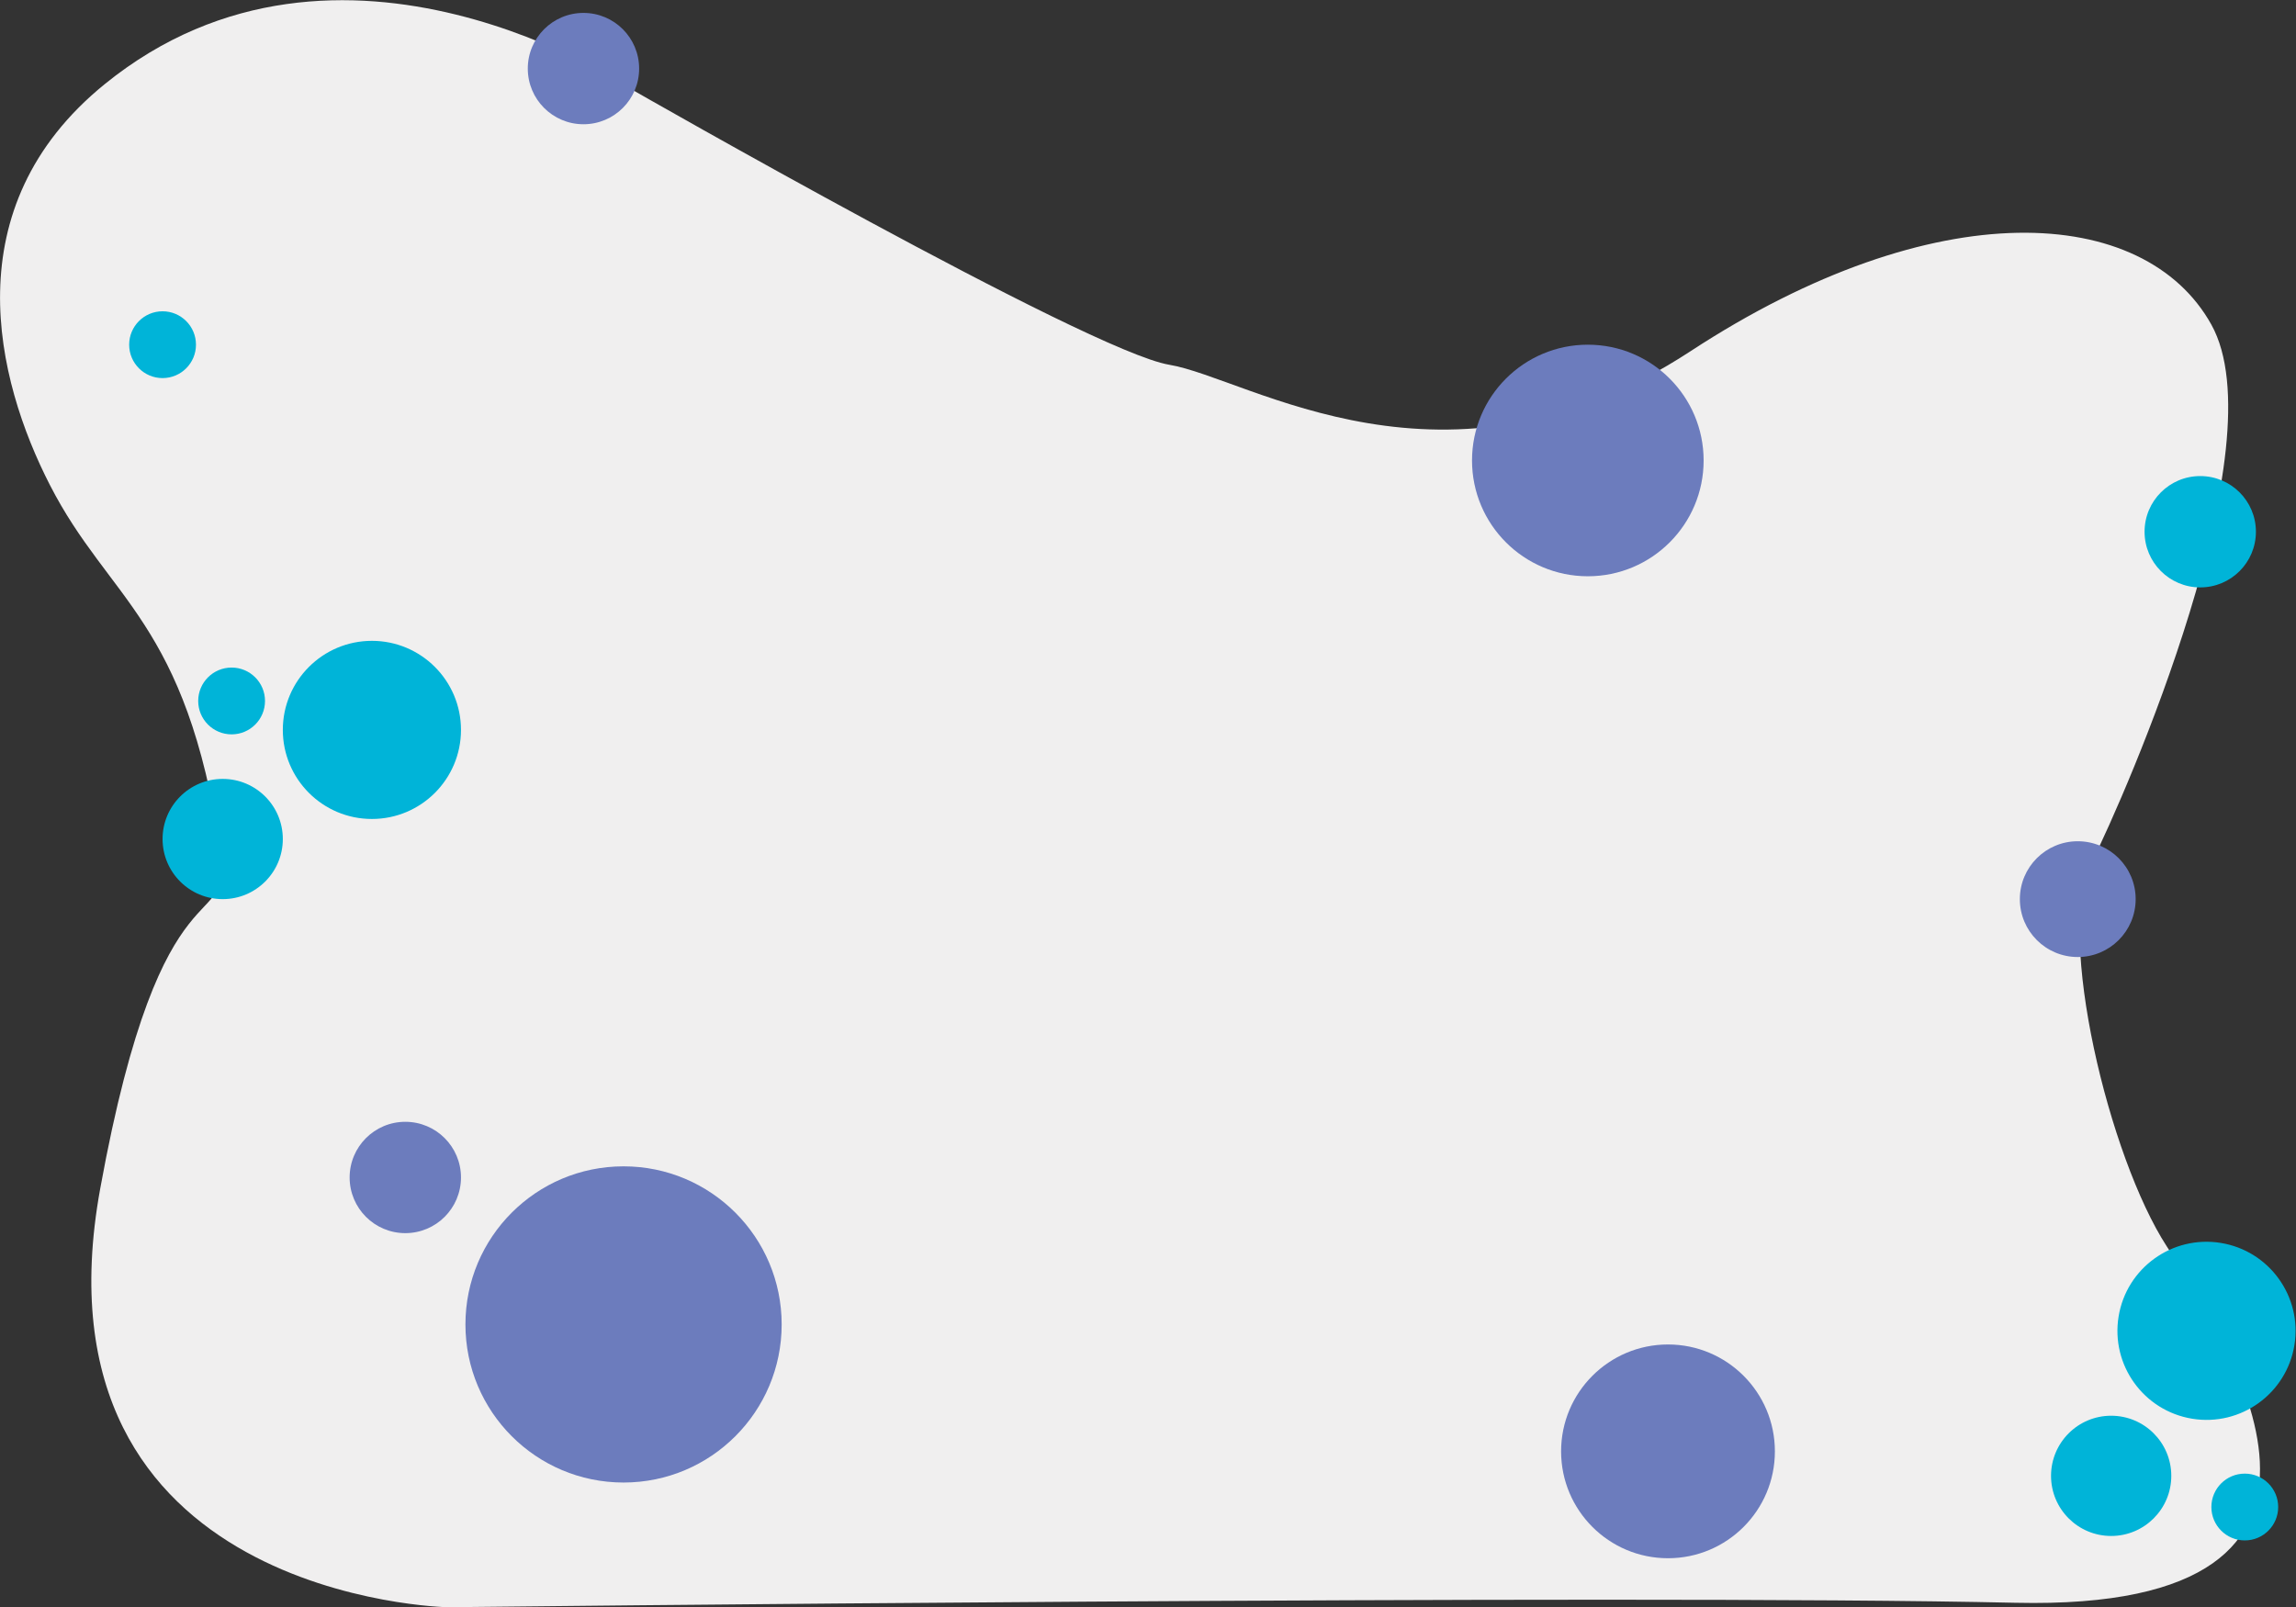 <?xml version="1.0" encoding="utf-8"?>
<!-- Generator: Adobe Illustrator 23.0.2, SVG Export Plug-In . SVG Version: 6.00 Build 0)  -->
<svg version="1.1" id="Layer_1" xmlns="http://www.w3.org/2000/svg" xmlns:xlink="http://www.w3.org/1999/xlink" x="0px" y="0px"
	 viewBox="0 0 515.5 360.9" style="enable-background:new 0 0 515.5 360.9;" xml:space="preserve">
<rect x="0" y="0" width="515.5" height="360.9" fill="#333333" stroke="none"/>
<style type="text/css">
	.st0{fill:#F0EFEF;}
	.st1{fill:#00B4D8;}
	.st2{fill:#6C7CBD;}
</style>
<title>bg2</title>
<g>
	<path class="st0" d="M49.5,190.9c-7.7-51.5-25-56-38.3-82c-12.1-23.6-21.8-62.3,12.3-90c53-43,118,1,118,1s103,59,121,62
		s62,33,117-3s102-33,117-6s-19,105-27,121s4,66,17,86s54,82-34,80s-352,1-352,1s-94.8-1.8-78-94C36.5,189.9,52.5,210.9,49.5,190.9z
		"/>
	<circle class="st1" cx="83.5" cy="163.9" r="20"/>
	<circle class="st1" cx="50" cy="188.4" r="13.5"/>
	<circle class="st1" cx="52" cy="157.4" r="7.5"/>
	<ellipse transform="matrix(0.16 -0.987 0.987 0.16 121.112 740.07)" class="st1" cx="495.5" cy="298.9" rx="20" ry="20"/>
	<circle class="st1" cx="36.5" cy="77.4" r="7.5"/>
	<circle class="st2" cx="140" cy="297.4" r="35.5"/>
	<circle class="st2" cx="374.5" cy="325.9" r="24"/>
	<circle class="st2" cx="466.5" cy="201.9" r="13"/>
	<circle class="st2" cx="356.5" cy="103.4" r="26"/>
	<circle class="st2" cx="131" cy="15.4" r="12.5"/>
	<circle class="st2" cx="91" cy="264.4" r="12.5"/>
	<circle class="st1" cx="494" cy="119.4" r="12.5"/>
	<circle class="st1" cx="474" cy="331.4" r="13.5"/>
	<circle class="st1" cx="504" cy="338.4" r="7.5"/>
</g>
</svg>
